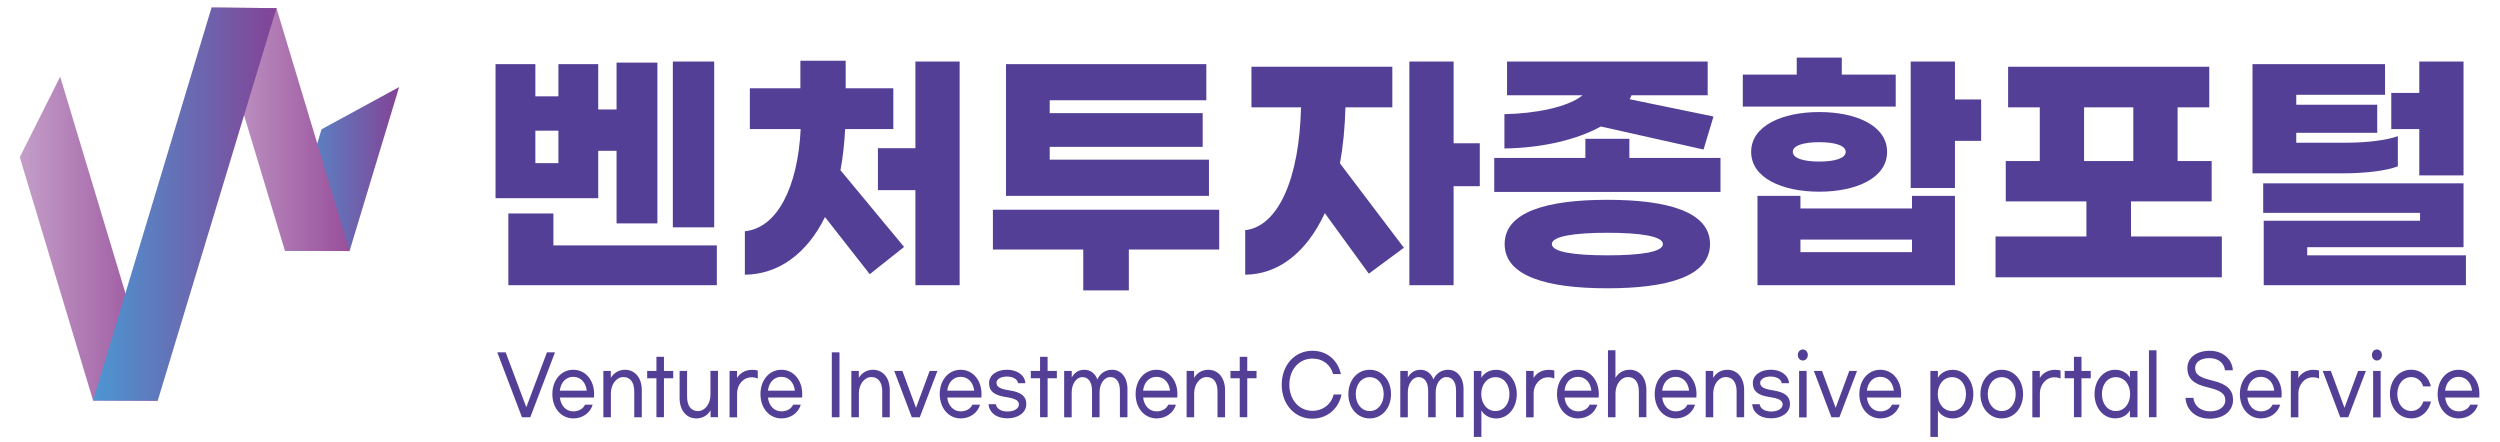 <?xml version="1.0" encoding="utf-8"?>
<!-- Generator: Adobe Illustrator 26.4.1, SVG Export Plug-In . SVG Version: 6.00 Build 0)  -->
<svg version="1.1" id="레이어_1" xmlns="http://www.w3.org/2000/svg" xmlns:xlink="http://www.w3.org/1999/xlink" x="0px"
	 y="0px" viewBox="0 0 521 92.06" style="enable-background:new 0 0 521 92.06;" xml:space="preserve">
<style type="text/css">
	.st0{fill:#543F96;}
	.st1{fill:url(#SVGID_1_);}
	.st2{fill:url(#SVGID_00000070829525921850059390000009056929800764596628_);}
	.st3{fill:url(#SVGID_00000166647165588871448620000005989280284085480834_);}
	.st4{fill:url(#SVGID_00000002361937739086045880000012237458272515166608_);}
</style>
<g>
	<path class="st0" d="M124.67,41.31h-21.4V13.37h8.3v6.71h4.8v-6.71h8.3v9.44h3.82v-9.77H137v33.51h-8.51V31.43h-3.82V41.31z
		 M149.39,51.13v8.3h-43.45V44.48h9.39v6.66H149.39z M116.37,34v-6.77h-4.8V34H116.37z M148.84,47.37h-8.62V12.82h8.62V47.37z"/>
	<path class="st0" d="M175.15,35.47l13.26,15.99l-7.15,5.68l-9.33-11.9c-3.77,7.64-9.72,11.95-16.7,12.01v-9.06
		c6.71-0.66,11.03-9.12,11.63-21.29h-10.59v-8.51h10.53v-5.73h9.44v5.73h9.93v8.51h-10.04C175.97,29.96,175.65,32.85,175.15,35.47z
		 M199.99,12.82v46.61h-9.22V39.62h-7.81v-8.73h7.81V12.82H199.99z"/>
	<path class="st0" d="M254.08,52.01h-18.83v8.51h-9.5v-8.51h-18.83v-8.3h47.16V52.01z M251.95,40.82h-42.3V13.37h41.75v7.53h-32.64
		v2.67h31.88v7.04h-31.88v2.67h33.19V40.82z"/>
	<path class="st0" d="M279.25,34.05l13.32,17.58l-7.31,5.4l-9.17-12.61c-3.77,8.13-9.61,12.77-16.59,12.83v-9.28
		c6.82-0.76,11.3-10.64,11.63-25.6H260.8v-8.46h29.36v8.46h-9.77C280.28,26.57,279.9,30.5,279.25,34.05z M308.39,38.8h-5.46v20.63
		h-9.22V12.82h9.22v17.03h5.46V38.8z"/>
	<path class="st0" d="M358.55,32.91V40H311.4v-7.09h18.99v-3.98h9.17v3.98H358.55z M333.61,26.36c-5.13,2.84-12.44,4.48-20.09,4.58
		v-7.15c6.44-0.11,13.32-1.47,16.27-3.93h-15.72v-7.04h41.81v7.04H340c-0.11,0.27-0.22,0.55-0.38,0.82l17.47,3.6l-2.07,6.88
		L333.61,26.36z M356.37,50.86c0,6.71-8.79,9.22-21.4,9.22s-21.4-2.51-21.4-9.22c0-6.71,8.79-9.22,21.4-9.22
		S356.37,44.15,356.37,50.86z M346.55,50.86c0-1.64-4.75-2.35-11.57-2.35s-11.57,0.71-11.57,2.35c0,1.69,4.75,2.35,11.57,2.35
		S346.55,52.55,346.55,50.86z"/>
	<path class="st0" d="M395.07,22.21H363.2v-6.66h11.24V12h9.39v3.55h11.24V22.21z M364.94,31.65c0-5.46,6.5-8.3,14.19-8.3
		c7.7,0,14.14,2.84,14.14,8.3s-6.44,8.3-14.14,8.3C371.44,39.95,364.94,37.11,364.94,31.65z M398.46,40.82h8.95v18.61h-41.15V40.82
		h8.95v2.62h23.25V40.82z M373.62,31.65c0,1.31,2.18,2.02,5.51,2.02c3.33,0,5.51-0.71,5.51-2.02s-2.18-2.02-5.51-2.02
		C375.8,29.63,373.62,30.34,373.62,31.65z M398.46,52.55v-2.62h-23.25v2.62H398.46z M412.87,29.36h-5.46v9.82h-9.22V12.82h9.22v7.91
		h5.46V29.36z"/>
	<path class="st0" d="M463.03,49.28v8.51h-47.16v-8.51h18.94v-7.31H418v-8.41h7.09V22.37h-6.6v-8.46h41.92v8.46h-6.6v11.19h7.1v8.41
		h-16.81v7.31H463.03z M434.32,33.56h10.26V22.37h-10.26V33.56z"/>
	<path class="st0" d="M488.36,36.12h-18.94V13.37h27.62v6.39h-18.5v2.07h16.87v5.84h-16.87v2.07h10.42c4.2,0,8.3-0.49,10.75-1.36
		v6.28C497.25,35.63,492.72,36.12,488.36,36.12z M513.9,53.21v6.22h-42.14V46h32.58v-1.64h-32.69V38.2h41.75v13.32h-32.58v1.69
		H513.9z M504.18,26.9h-5.84v-7.53h5.84v-6.55h9.22v23.74h-9.22V26.9z"/>
</g>
<g>
	<path class="st0" d="M115.66,73.43l-5.15,13.53h-1.73l-5.15-13.53h1.75l4.3,11.44l4.3-11.44H115.66z"/>
	<path class="st0" d="M115.11,82.13c0-2.91,1.82-5.07,4.36-5.07s4.35,2.16,4.35,5.07c0,0.22,0,0.47-0.03,0.71h-7.11
		c0.17,1.66,1.25,2.89,2.8,2.89c1.19,0,2.11-0.61,2.43-1.4h1.6c-0.47,1.67-2.04,2.87-4.03,2.87
		C116.93,87.19,115.11,85.03,115.11,82.13z M119.47,78.53c-1.57,0-2.63,1.22-2.8,2.89h5.61C122.1,79.73,121.04,78.53,119.47,78.53z"
		/>
	<path class="st0" d="M127.3,77.3v1.47c0.36-0.71,1.35-1.71,2.95-1.71c2.05,0,3.5,1.64,3.5,4.24v5.66h-1.57V81.6
		c0-1.96-0.85-3.02-2.26-3.02c-1.52,0-2.61,1.59-2.61,3.38v5h-1.57V77.3H127.3z"/>
	<path class="st0" d="M140.3,78.83h-1.93v8.12h-1.57v-8.12h-1.93V77.3h1.93v-2.94h1.57v2.94h1.93V78.83z"/>
	<path class="st0" d="M148.08,86.96v-1.47c-0.36,0.71-1.35,1.71-2.95,1.71c-2.05,0-3.5-1.64-3.5-4.24V77.3h1.56v5.35
		c0,1.96,0.85,3.02,2.26,3.02c1.52,0,2.61-1.59,2.61-3.38v-5h1.57v9.66H148.08z"/>
	<path class="st0" d="M153.6,77.3v1.49c0.38-0.73,1.43-1.72,3.13-1.72c0.53,0,0.88,0.05,1.19,0.17v1.66
		c-0.33-0.17-0.76-0.27-1.29-0.27c-1.78,0-3.02,1.59-3.02,3.34v5h-1.57V77.3H153.6z"/>
	<path class="st0" d="M158.48,82.13c0-2.91,1.82-5.07,4.36-5.07s4.35,2.16,4.35,5.07c0,0.22,0,0.47-0.03,0.71h-7.11
		c0.17,1.66,1.25,2.89,2.8,2.89c1.19,0,2.11-0.61,2.43-1.4h1.6c-0.47,1.67-2.04,2.87-4.03,2.87
		C160.3,87.19,158.48,85.03,158.48,82.13z M162.84,78.53c-1.57,0-2.63,1.22-2.8,2.89h5.61C165.47,79.73,164.4,78.53,162.84,78.53z"
		/>
	<path class="st0" d="M174.95,86.96h-1.6V73.43h1.6V86.96z"/>
	<path class="st0" d="M178.98,77.3v1.47c0.36-0.71,1.35-1.71,2.95-1.71c2.05,0,3.5,1.64,3.5,4.24v5.66h-1.57V81.6
		c0-1.96-0.85-3.02-2.26-3.02c-1.52,0-2.61,1.59-2.61,3.38v5h-1.57V77.3H178.98z"/>
	<path class="st0" d="M195.36,77.3l-3.68,9.66h-1.66l-3.66-9.66h1.7l2.84,7.69l2.84-7.69H195.36z"/>
	<path class="st0" d="M195.84,82.13c0-2.91,1.82-5.07,4.36-5.07s4.35,2.16,4.35,5.07c0,0.22,0,0.47-0.03,0.71h-7.11
		c0.17,1.66,1.25,2.89,2.8,2.89c1.19,0,2.11-0.61,2.43-1.4h1.6c-0.47,1.67-2.04,2.87-4.03,2.87
		C197.67,87.19,195.84,85.03,195.84,82.13z M200.21,78.53c-1.57,0-2.63,1.22-2.8,2.89h5.61C202.84,79.73,201.77,78.53,200.21,78.53z
		"/>
	<path class="st0" d="M213.68,79.86h-1.53c-0.06-0.81-1.05-1.39-2.31-1.39c-1.26,0-2.17,0.56-2.17,1.28c0,0.79,0.55,1.28,2.67,1.6
		c2.61,0.39,3.54,1.33,3.54,2.84c0,1.88-1.78,2.99-3.94,2.99c-2.33,0-3.81-1.25-3.92-2.94h1.53c0.09,0.76,0.88,1.52,2.43,1.52
		c1.34,0,2.36-0.61,2.36-1.47c0-0.79-0.67-1.25-2.75-1.55c-2.37-0.35-3.47-1.2-3.47-2.89c0-1.71,1.63-2.8,3.75-2.8
		C212.01,77.06,213.61,78.22,213.68,79.86z"/>
	<path class="st0" d="M220.25,78.83h-1.93v8.12h-1.57v-8.12h-1.93V77.3h1.93v-2.94h1.57v2.94h1.93V78.83z"/>
	<path class="st0" d="M223.35,77.3v1.37c0.4-0.71,1.17-1.61,2.63-1.61c1.29,0,2.28,0.79,2.71,2.03c0.52-1.22,1.61-2.03,3.08-2.03
		c1.85,0,3.19,1.57,3.19,4.02v5.88h-1.57v-5.59c0-1.74-0.76-2.79-1.99-2.79c-1.31,0-2.25,1.42-2.25,3.18v5.2h-1.57v-5.52
		c0-1.81-0.78-2.85-1.99-2.85c-1.29,0-2.25,1.42-2.25,3.16v5.22h-1.57V77.3H223.35z"/>
	<path class="st0" d="M236.66,82.13c0-2.91,1.82-5.07,4.36-5.07s4.35,2.16,4.35,5.07c0,0.22,0,0.47-0.03,0.71h-7.11
		c0.17,1.66,1.25,2.89,2.8,2.89c1.19,0,2.11-0.61,2.43-1.4h1.6c-0.47,1.67-2.04,2.87-4.03,2.87
		C238.48,87.19,236.66,85.03,236.66,82.13z M241.02,78.53c-1.57,0-2.63,1.22-2.8,2.89h5.61C243.65,79.73,242.59,78.53,241.02,78.53z
		"/>
	<path class="st0" d="M248.85,77.3v1.47c0.36-0.71,1.35-1.71,2.95-1.71c2.05,0,3.5,1.64,3.5,4.24v5.66h-1.57V81.6
		c0-1.96-0.85-3.02-2.26-3.02c-1.52,0-2.61,1.59-2.61,3.38v5h-1.57V77.3H248.85z"/>
	<path class="st0" d="M261.86,78.83h-1.93v8.12h-1.57v-8.12h-1.93V77.3h1.93v-2.94h1.57v2.94h1.93V78.83z"/>
	<path class="st0" d="M267.11,80.18c0-4.09,2.71-7.08,6.38-7.08c3.15,0,5.32,2.03,5.96,4.86h-1.63c-0.52-1.91-2.08-3.23-4.3-3.23
		c-2.8,0-4.82,2.26-4.82,5.44c0,3.16,2.04,5.44,4.82,5.44c2.28,0,3.98-1.49,4.42-3.41h1.63c-0.53,2.82-2.86,5.05-6.08,5.05
		C269.82,87.26,267.11,84.27,267.11,80.18z"/>
	<path class="st0" d="M289.89,82.13c0,2.91-1.87,5.07-4.44,5.07c-2.58,0-4.45-2.16-4.45-5.07c0-2.91,1.87-5.07,4.45-5.07
		C288.02,77.06,289.89,79.22,289.89,82.13z M282.54,82.13c0,2.01,1.19,3.53,2.92,3.53c1.72,0,2.9-1.52,2.9-3.53
		c0-2.01-1.19-3.53-2.9-3.53C283.72,78.6,282.54,80.12,282.54,82.13z"/>
	<path class="st0" d="M293.39,77.3v1.37c0.39-0.71,1.17-1.61,2.63-1.61c1.29,0,2.28,0.79,2.71,2.03c0.52-1.22,1.61-2.03,3.08-2.03
		c1.85,0,3.19,1.57,3.19,4.02v5.88h-1.56v-5.59c0-1.74-0.76-2.79-1.99-2.79c-1.31,0-2.25,1.42-2.25,3.18v5.2h-1.57v-5.52
		c0-1.81-0.78-2.85-1.99-2.85c-1.29,0-2.25,1.42-2.25,3.16v5.22h-1.57V77.3H293.39z"/>
	<path class="st0" d="M308.72,85.52v5.54h-1.57V77.3h1.57v1.44c0.44-0.83,1.5-1.67,3.08-1.67c2.46,0,4.3,2.18,4.3,5.07
		c0,2.89-1.84,5.07-4.3,5.07C310.22,87.19,309.16,86.35,308.72,85.52z M314.57,82.13c0-2.01-1.16-3.53-2.9-3.53
		c-1.76,0-2.98,1.52-2.98,3.53c0,2.01,1.22,3.53,2.98,3.53C313.42,85.66,314.57,84.14,314.57,82.13z"/>
	<path class="st0" d="M319.6,77.3v1.49c0.38-0.73,1.43-1.72,3.13-1.72c0.53,0,0.88,0.05,1.19,0.17v1.66
		c-0.33-0.17-0.76-0.27-1.29-0.27c-1.78,0-3.02,1.59-3.02,3.34v5h-1.57V77.3H319.6z"/>
	<path class="st0" d="M324.48,82.13c0-2.91,1.82-5.07,4.36-5.07s4.35,2.16,4.35,5.07c0,0.22,0,0.47-0.03,0.71h-7.11
		c0.17,1.66,1.25,2.89,2.8,2.89c1.19,0,2.11-0.61,2.43-1.4h1.6c-0.47,1.67-2.04,2.87-4.03,2.87
		C326.3,87.19,324.48,85.03,324.48,82.13z M328.84,78.53c-1.57,0-2.63,1.22-2.8,2.89h5.61C331.47,79.73,330.4,78.53,328.84,78.53z"
		/>
	<path class="st0" d="M336.66,73v5.76c0.36-0.71,1.35-1.71,2.95-1.71c2.05,0,3.5,1.64,3.5,4.24v5.66h-1.57V81.6
		c0-1.96-0.85-3.02-2.26-3.02c-1.52,0-2.61,1.59-2.61,3.38v5h-1.57V73H336.66z"/>
	<path class="st0" d="M344.84,82.13c0-2.91,1.82-5.07,4.36-5.07s4.35,2.16,4.35,5.07c0,0.22,0,0.47-0.03,0.71h-7.11
		c0.17,1.66,1.25,2.89,2.8,2.89c1.19,0,2.11-0.61,2.43-1.4h1.6c-0.47,1.67-2.04,2.87-4.03,2.87
		C346.66,87.19,344.84,85.03,344.84,82.13z M349.2,78.53c-1.57,0-2.63,1.22-2.8,2.89h5.61C351.83,79.73,350.77,78.53,349.2,78.53z"
		/>
	<path class="st0" d="M357.03,77.3v1.47c0.37-0.71,1.35-1.71,2.95-1.71c2.05,0,3.5,1.64,3.5,4.24v5.66h-1.57V81.6
		c0-1.96-0.85-3.02-2.26-3.02c-1.52,0-2.61,1.59-2.61,3.38v5h-1.57V77.3H357.03z"/>
	<path class="st0" d="M372.83,79.86h-1.53c-0.06-0.81-1.05-1.39-2.31-1.39s-2.17,0.56-2.17,1.28c0,0.79,0.55,1.28,2.67,1.6
		c2.61,0.39,3.54,1.33,3.54,2.84c0,1.88-1.78,2.99-3.94,2.99c-2.33,0-3.81-1.25-3.92-2.94h1.54c0.09,0.76,0.88,1.52,2.43,1.52
		c1.34,0,2.36-0.61,2.36-1.47c0-0.79-0.67-1.25-2.75-1.55c-2.37-0.35-3.46-1.2-3.46-2.89c0-1.71,1.63-2.8,3.75-2.8
		S372.75,78.22,372.83,79.86z"/>
	<path class="st0" d="M376.75,73.98c0,0.66-0.44,1.15-1.05,1.15c-0.59,0-1.03-0.49-1.03-1.15c0-0.66,0.44-1.15,1.03-1.15
		C376.31,72.84,376.75,73.33,376.75,73.98z M374.93,86.97V77.3h1.57v9.68H374.93z"/>
	<path class="st0" d="M387.01,77.3l-3.68,9.66h-1.66l-3.66-9.66h1.7l2.84,7.69l2.84-7.69H387.01z"/>
	<path class="st0" d="M387.49,82.13c0-2.91,1.82-5.07,4.36-5.07s4.35,2.16,4.35,5.07c0,0.22,0,0.47-0.03,0.71h-7.11
		c0.17,1.66,1.25,2.89,2.8,2.89c1.19,0,2.11-0.61,2.43-1.4h1.6c-0.47,1.67-2.04,2.87-4.03,2.87
		C389.32,87.19,387.49,85.03,387.49,82.13z M391.86,78.53c-1.57,0-2.63,1.22-2.8,2.89h5.61C394.49,79.73,393.42,78.53,391.86,78.53z
		"/>
	<path class="st0" d="M403.86,85.52v5.54h-1.57V77.3h1.57v1.44c0.44-0.83,1.5-1.67,3.08-1.67c2.46,0,4.3,2.18,4.3,5.07
		c0,2.89-1.84,5.07-4.3,5.07C405.36,87.19,404.3,86.35,403.86,85.52z M409.71,82.13c0-2.01-1.15-3.53-2.9-3.53
		c-1.76,0-2.98,1.52-2.98,3.53c0,2.01,1.22,3.53,2.98,3.53C408.56,85.66,409.71,84.14,409.71,82.13z"/>
	<path class="st0" d="M421.61,82.13c0,2.91-1.87,5.07-4.44,5.07c-2.58,0-4.45-2.16-4.45-5.07c0-2.91,1.87-5.07,4.45-5.07
		C419.74,77.06,421.61,79.22,421.61,82.13z M414.25,82.13c0,2.01,1.19,3.53,2.92,3.53c1.72,0,2.9-1.52,2.9-3.53
		c0-2.01-1.19-3.53-2.9-3.53C415.44,78.6,414.25,80.12,414.25,82.13z"/>
	<path class="st0" d="M425.1,77.3v1.49c0.38-0.73,1.43-1.72,3.13-1.72c0.53,0,0.88,0.05,1.19,0.17v1.66
		c-0.33-0.17-0.76-0.27-1.29-0.27c-1.78,0-3.02,1.59-3.02,3.34v5h-1.57V77.3H425.1z"/>
	<path class="st0" d="M435.71,78.83h-1.93v8.12h-1.57v-8.12h-1.93V77.3h1.93v-2.94h1.57v2.94h1.93V78.83z"/>
	<path class="st0" d="M436.5,82.13c0-2.89,1.84-5.07,4.3-5.07c1.58,0,2.64,0.84,3.08,1.67V77.3h1.57v9.66h-1.57v-1.44
		c-0.44,0.83-1.5,1.67-3.08,1.67C438.34,87.19,436.5,85.01,436.5,82.13z M443.92,82.13c0-2.01-1.22-3.53-2.98-3.53
		c-1.75,0-2.9,1.52-2.9,3.53c0,2.01,1.16,3.53,2.9,3.53C442.7,85.66,443.92,84.14,443.92,82.13z"/>
	<path class="st0" d="M447.84,86.96V73h1.57v13.95H447.84z"/>
	<path class="st0" d="M465.33,77.16h-1.64c-0.17-1.44-1.34-2.53-3.24-2.53c-1.92,0-2.99,0.88-2.99,2.09c0,1.4,1.12,2.01,3.72,2.62
		c2.99,0.71,4.19,1.99,4.19,4c0,2.43-2.14,3.92-4.85,3.92c-2.84,0-4.89-1.72-5.06-4.34h1.64c0.17,1.64,1.49,2.8,3.53,2.8
		c1.82,0,3.12-0.93,3.12-2.28c0-1.5-1.11-2.11-3.75-2.74c-2.75-0.64-4.15-1.74-4.15-3.99c0-2.25,1.99-3.61,4.68-3.61
		C463.2,73.11,465.18,74.8,465.33,77.16z"/>
	<path class="st0" d="M466.79,82.13c0-2.91,1.82-5.07,4.36-5.07s4.35,2.16,4.35,5.07c0,0.22,0,0.47-0.03,0.71h-7.11
		c0.17,1.66,1.25,2.89,2.8,2.89c1.18,0,2.11-0.61,2.43-1.4h1.6c-0.47,1.67-2.04,2.87-4.03,2.87
		C468.61,87.19,466.79,85.03,466.79,82.13z M471.15,78.53c-1.57,0-2.63,1.22-2.8,2.89h5.61C473.78,79.73,472.71,78.53,471.15,78.53z
		"/>
	<path class="st0" d="M478.97,77.3v1.49c0.38-0.73,1.43-1.72,3.13-1.72c0.53,0,0.88,0.05,1.19,0.17v1.66
		c-0.33-0.17-0.76-0.27-1.29-0.27c-1.78,0-3.02,1.59-3.02,3.34v5h-1.57V77.3H478.97z"/>
	<path class="st0" d="M493.05,77.3l-3.68,9.66h-1.66l-3.66-9.66h1.7l2.84,7.69l2.84-7.69H493.05z"/>
	<path class="st0" d="M496.39,73.98c0,0.66-0.44,1.15-1.05,1.15c-0.59,0-1.03-0.49-1.03-1.15c0-0.66,0.44-1.15,1.03-1.15
		C495.95,72.84,496.39,73.33,496.39,73.98z M494.56,86.97V77.3h1.57v9.68H494.56z"/>
	<path class="st0" d="M502.53,87.19c-2.58,0-4.47-2.16-4.47-5.07c0-2.91,1.87-5.07,4.44-5.07c2.05,0,3.66,1.47,4.09,3.48h-1.6
		c-0.35-1.15-1.26-1.94-2.49-1.94c-1.73,0-2.9,1.52-2.9,3.53c0,2.01,1.17,3.53,2.9,3.53c1.23,0,2.17-0.81,2.52-1.98h1.6
		C506.14,85.78,504.55,87.19,502.53,87.19z"/>
	<path class="st0" d="M508,82.13c0-2.91,1.82-5.07,4.36-5.07c2.54,0,4.35,2.16,4.35,5.07c0,0.22,0,0.47-0.03,0.71h-7.11
		c0.17,1.66,1.25,2.89,2.8,2.89c1.19,0,2.11-0.61,2.43-1.4h1.6c-0.47,1.67-2.04,2.87-4.03,2.87C509.82,87.19,508,85.03,508,82.13z
		 M512.36,78.53c-1.57,0-2.63,1.22-2.8,2.89h5.61C514.99,79.73,513.92,78.53,512.36,78.53z"/>
</g>
<g>
	<g>
		<linearGradient id="SVGID_1_" gradientUnits="userSpaceOnUse" x1="59.375" y1="35.202" x2="83.178" y2="35.202">
			<stop  offset="0" style="stop-color:#4C96D2"/>
			<stop  offset="0.999" style="stop-color:#834396"/>
		</linearGradient>
		<polygon class="st1" points="72.86,52.27 59.38,52.27 67.01,26.94 83.18,18.14 		"/>
	</g>
	<g>
		
			<linearGradient id="SVGID_00000121253407173870592050000011149890433305192583_" gradientUnits="userSpaceOnUse" x1="4.118" y1="49.755" x2="32.901" y2="49.755">
			<stop  offset="0" style="stop-color:#C49FC9"/>
			<stop  offset="0.997" style="stop-color:#984F9B"/>
		</linearGradient>
		<polygon style="fill:url(#SVGID_00000121253407173870592050000011149890433305192583_);" points="19.4,83.47 4.12,32.76 
			12.54,15.98 32.9,83.53 		"/>
	</g>
	<g>
		
			<linearGradient id="SVGID_00000043423186639183731860000003189201794419361162_" gradientUnits="userSpaceOnUse" x1="44.091" y1="26.939" x2="72.874" y2="26.939">
			<stop  offset="0" style="stop-color:#C49FC9"/>
			<stop  offset="0.997" style="stop-color:#984F9B"/>
		</linearGradient>
		<polygon style="fill:url(#SVGID_00000043423186639183731860000003189201794419361162_);" points="59.38,52.27 44.09,1.56 
			57.62,1.7 72.87,52.32 		"/>
	</g>
	<g>
		
			<linearGradient id="SVGID_00000166668269340028211830000005802428054373120420_" gradientUnits="userSpaceOnUse" x1="19.402" y1="42.514" x2="57.616" y2="42.514">
			<stop  offset="0" style="stop-color:#4C96D2"/>
			<stop  offset="0.999" style="stop-color:#834396"/>
		</linearGradient>
		<polygon style="fill:url(#SVGID_00000166668269340028211830000005802428054373120420_);" points="32.88,83.47 19.4,83.47 
			44.09,1.56 57.62,1.7 		"/>
	</g>
</g>
</svg>
